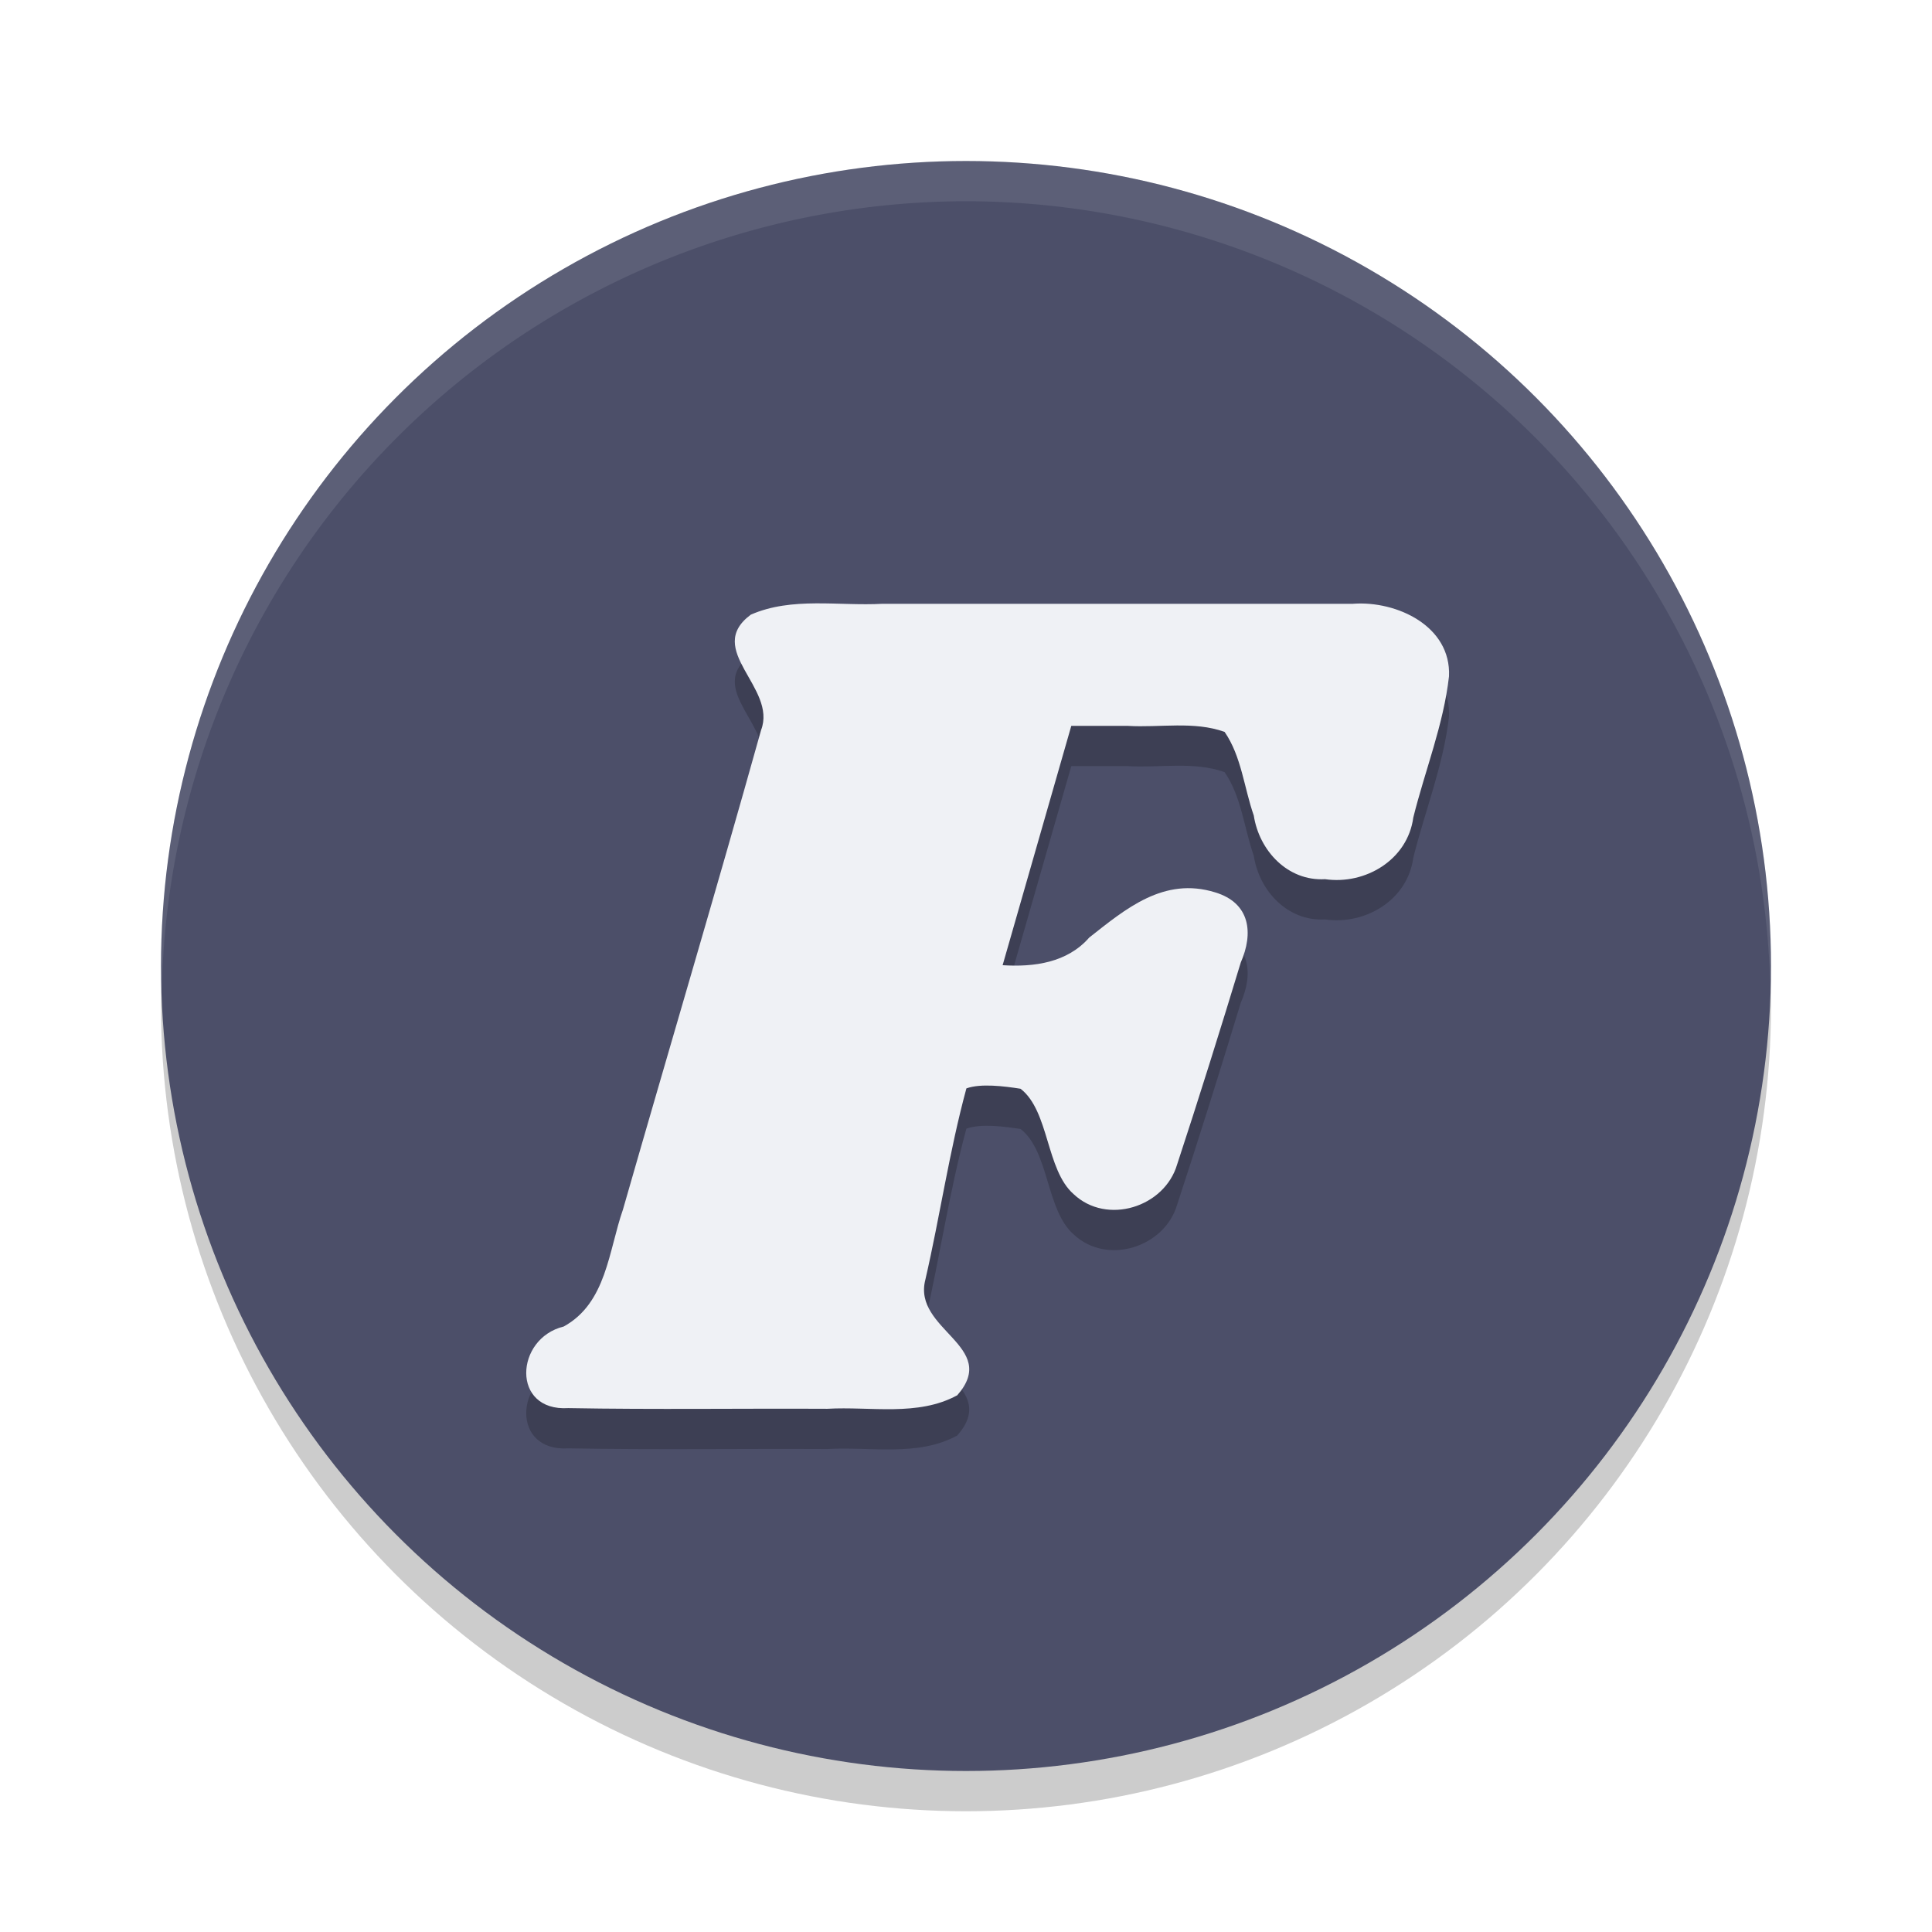<svg width="48" height="48" version="1.1" xmlns="http://www.w3.org/2000/svg">
 <defs>
  <filter id="filter1_d" x="27.204" y="29.048" width="78.356" height="71.952" style="color-interpolation-filters:sRGB" filterUnits="userSpaceOnUse">
   <feFlood id="feFlood27" flood-opacity="0" result="BackgroundImageFix"/>
   <feColorMatrix id="feColorMatrix29" in="SourceAlpha" values="0 0 0 0 0 0 0 0 0 0 0 0 0 0 0 0 0 0 127 0"/>
   <feOffset id="feOffset31" dy="4"/>
   <feGaussianBlur id="feGaussianBlur33" stdDeviation="6"/>
   <feColorMatrix id="feColorMatrix35" values="0 0 0 0 0 0 0 0 0 0 0 0 0 0 0 0 0 0 0.33 0"/>
   <feBlend id="feBlend37" in2="BackgroundImageFix" mode="darken" result="effect1_dropShadow"/>
   <feBlend id="feBlend39" in="SourceGraphic" in2="effect1_dropShadow" result="shape"/>
  </filter>
 </defs>
 <circle cx="24" cy="25" r="20" style="opacity:.2"/>
 <circle cx="24" cy="24" r="20" style="fill:#4c4f69"/>
 <path d="M 24,4 A 20,20 0 0 0 4,24 20,20 0 0 0 4.021,24.582 20,20 0 0 1 24,5 20,20 0 0 1 43.979,24.418 20,20 0 0 0 44,24 20,20 0 0 0 24,4 Z" style="fill:#eff1f5;opacity:.1"/>
 <path d="m59.655-69.559c1.776 0 3.144 0.384 4.104 1.152 1.008 0.768 1.512 1.824 1.512 3.168 0 0.672-0.096 1.32-0.288 1.944l-1.872 6.696c-0.336 1.248-0.888 2.136-1.656 2.664-0.768 0.528-1.776 0.792-3.024 0.792-1.2 0-2.16-0.24-2.88-0.72-0.72-0.528-1.248-1.368-1.584-2.52l-1.152-4.104c-0.192-0.72-0.432-1.2-0.72-1.44s-0.888-0.36-1.8-0.36h-7.2l-4.032 14.256h1.368c0.672 0 1.248-0.096 1.728-0.288 0.528-0.192 1.08-0.552 1.656-1.08l2.232-1.872c0.816-0.72 1.536-1.224 2.16-1.512 0.672-0.336 1.368-0.504 2.088-0.504 0.912 0 1.656 0.264 2.232 0.792 0.624 0.528 0.936 1.272 0.936 2.232 0 0.384-0.072 0.84-0.216 1.368l-3.168 10.944c-0.72 2.352-2.016 3.528-3.888 3.528-1.536 0-2.736-0.792-3.6-2.376l-1.296-2.448c-0.336-0.672-0.648-1.104-0.936-1.296s-0.72-0.288-1.296-0.288h-2.088l-3.024 10.728c-0.096 0.288-0.144 0.672-0.144 1.152 0 0.672 0.144 1.224 0.432 1.656 0.336 0.432 0.816 0.888 1.44 1.368 0.528 0.432 0.888 0.792 1.08 1.08 0.192 0.24 0.288 0.552 0.288 0.936 0 0.864-0.384 1.464-1.152 1.8s-1.896 0.504-3.384 0.504h-18.072c-1.248 0-2.184-0.216-2.808-0.648-0.624-0.48-0.84-1.128-0.648-1.944 0.096-0.432 0.288-0.768 0.576-1.008 0.24-0.288 0.624-0.6 1.152-0.936 0.816-0.48 1.464-0.984 1.944-1.512s0.864-1.344 1.152-2.448l8.856-31.032c0.192-0.624 0.288-1.2 0.288-1.728 0-0.576-0.096-1.056-0.288-1.44-0.144-0.384-0.384-0.792-0.72-1.224-0.432-0.624-0.648-1.128-0.648-1.512 0-0.144 0.048-0.408 0.144-0.792 0.192-0.624 0.624-1.056 1.296-1.296 0.672-0.288 1.656-0.432 2.952-0.432z" style="fill:#eff1f5;filter:url(#filter1_d)"/>
 <path d="m33.624 16c1.081-0.076 2.433 0.557 2.376 1.802-0.134 1.199-0.596 2.338-0.887 3.509-0.14 1.049-1.189 1.677-2.193 1.532-0.928 0.053-1.636-0.709-1.77-1.581-0.242-0.691-0.306-1.471-0.725-2.078-0.761-0.274-1.607-0.102-2.408-0.15h-1.401l-1.706 5.946c0.779 0.05 1.606-0.061 2.152-0.687 0.903-0.711 1.852-1.517 3.127-1.123 0.881 0.266 0.954 1.022 0.638 1.742-0.466 1.537-1.078 3.492-1.581 5.017-0.311 1.063-1.746 1.518-2.572 0.739-0.69-0.605-0.601-2.06-1.318-2.618-0.41-0.065-0.994-0.137-1.346-9e-3 -0.43 1.587-0.652 3.154-1.02 4.754-0.323 1.249 1.863 1.65 0.793 2.87-0.982 0.535-2.155 0.273-3.23 0.336-2.144-0.011-4.29 0.022-6.433-0.017-1.423 0.089-1.328-1.733-0.114-2.027 1.063-0.586 1.113-1.879 1.471-2.905 1.139-3.972 2.32-7.934 3.432-11.913 0.405-1.058-1.428-1.998-0.255-2.868 1.027-0.449 2.183-0.209 3.272-0.27l11.698-1e-6z" style="opacity:.2"/>
 <path d="m33.624 15c1.081-0.076 2.433 0.557 2.376 1.802-0.134 1.199-0.596 2.338-0.887 3.509-0.14 1.049-1.189 1.677-2.193 1.532-0.928 0.053-1.636-0.709-1.77-1.581-0.242-0.691-0.306-1.471-0.725-2.078-0.761-0.274-1.607-0.102-2.408-0.15h-1.401l-1.706 5.946c0.779 0.05 1.606-0.061 2.152-0.687 0.903-0.711 1.852-1.517 3.127-1.123 0.881 0.266 0.954 1.022 0.638 1.742-0.466 1.537-1.078 3.492-1.581 5.017-0.311 1.063-1.746 1.518-2.572 0.739-0.69-0.605-0.601-2.06-1.318-2.618-0.41-0.065-0.994-0.137-1.346-9e-3 -0.43 1.587-0.652 3.154-1.02 4.754-0.323 1.249 1.863 1.65 0.793 2.87-0.982 0.535-2.155 0.273-3.23 0.336-2.144-0.011-4.29 0.022-6.433-0.017-1.423 0.089-1.328-1.733-0.114-2.027 1.063-0.586 1.113-1.879 1.471-2.905 1.139-3.972 2.32-7.934 3.432-11.913 0.405-1.058-1.428-1.998-0.255-2.868 1.027-0.449 2.183-0.209 3.272-0.27l11.698-1e-6z" style="fill:#eff1f5"/>
</svg>
